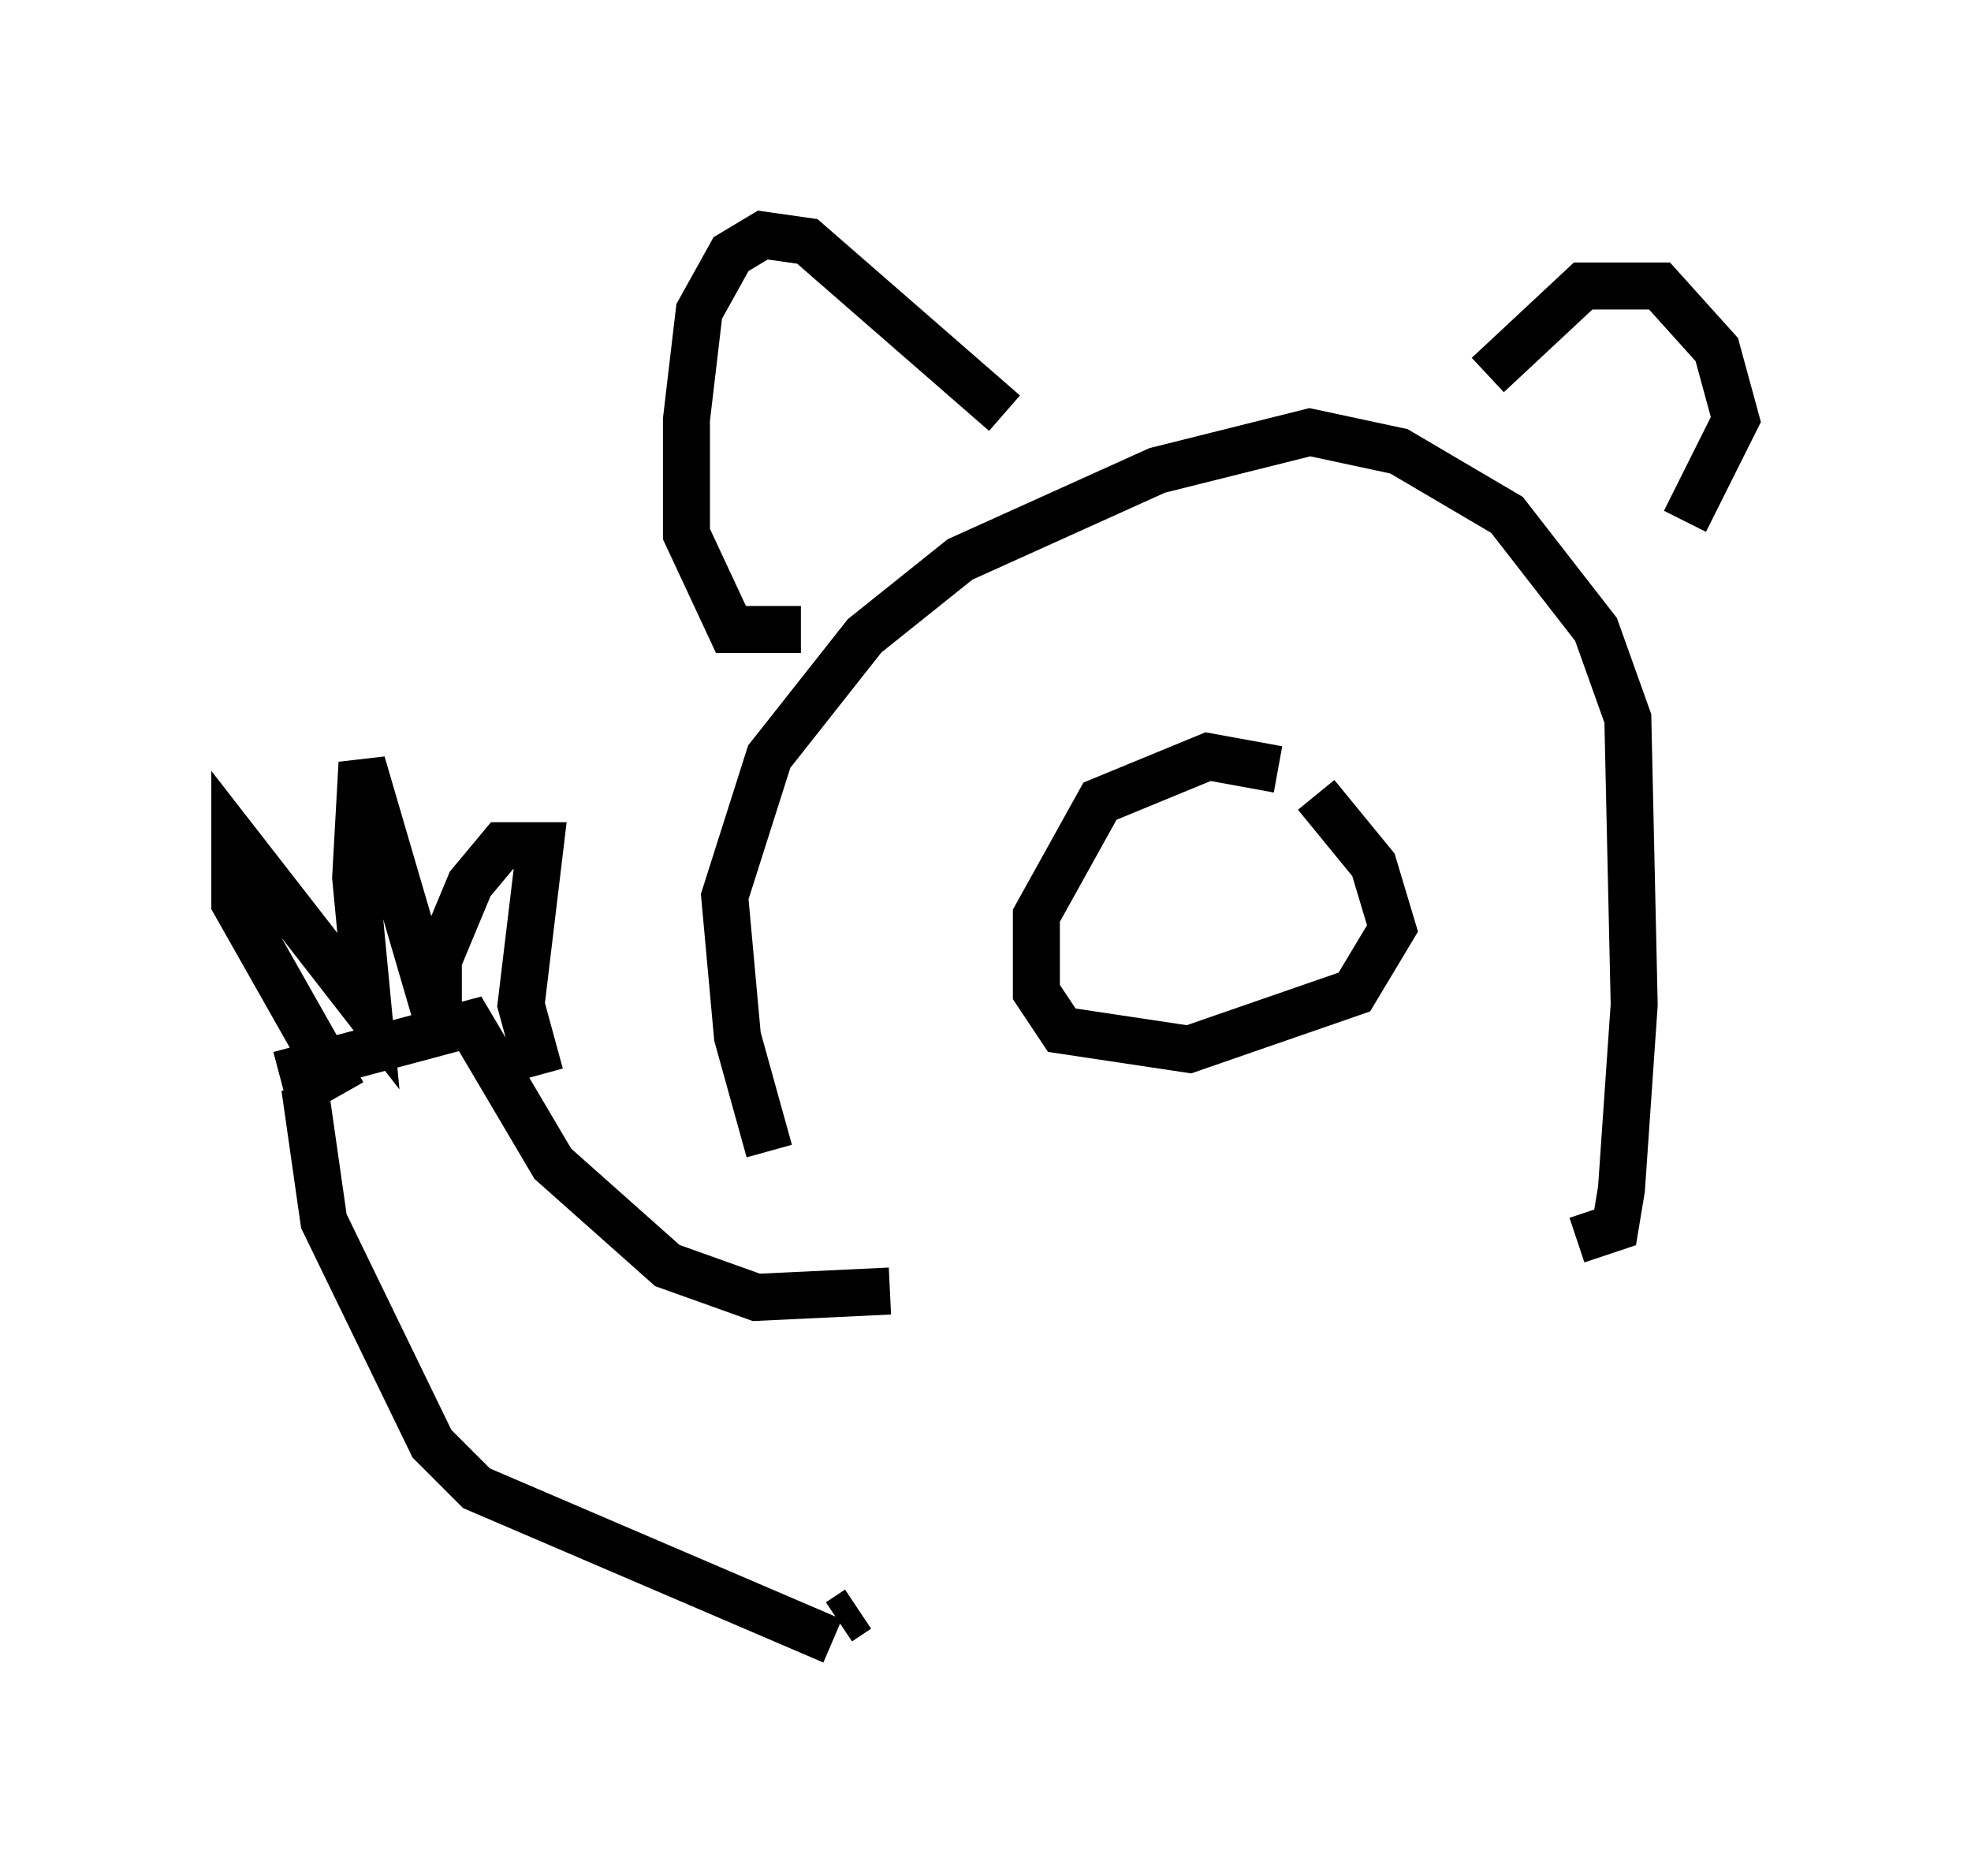 <?xml version="1.0" encoding="utf-8" ?>
<svg baseProfile="full" height="39.905" version="1.1" width="41.935" xmlns="http://www.w3.org/2000/svg" xmlns:ev="http://www.w3.org/2001/xml-events" xmlns:xlink="http://www.w3.org/1999/xlink"><defs /><rect fill="white" height="39.905" width="41.935" x="0" y="0" /><path d="M18.667, 27.327 m-2.3, -2.842 l-0.677, -2.436 -0.271, -2.977 l0.947, -2.977 2.03, -2.571 l2.03, -1.624 4.195, -1.894 l3.248, -0.812 1.894, 0.406 l2.3, 1.353 1.894, 2.436 l0.677, 1.894 0.135, 6.089 l-0.271, 3.924 -0.135, 0.812 l-0.812, 0.271 m-6.36, -10.013 l-1.488, -0.271 -2.3, 0.947 l-1.353, 2.436 0.0, 1.624 l0.541, 0.812 2.706, 0.406 l3.518, -1.218 0.812, -1.353 l-0.406, -1.353 -1.218, -1.488 m-6.631, -8.119 l-4.195, -3.654 -0.947, -0.135 l-0.677, 0.406 -0.677, 1.218 l-0.271, 2.3 0.0, 2.436 l0.947, 2.03 1.488, 0.0 m14.614, -5.413 l2.03, -1.894 1.624, 0.0 l1.218, 1.353 0.406, 1.488 l-1.083, 2.165 m-16.915, 16.373 l-2.842, 0.135 -1.894, -0.677 l-2.436, -2.165 -1.759, -2.977 l-4.059, 1.083 m5.548, 0.0 l-0.406, -1.488 0.406, -3.383 l-0.812, 0.0 -0.677, 0.812 l-0.677, 1.624 0.0, 1.353 l-1.624, -5.548 -0.135, 2.436 l0.271, 2.842 -2.842, -3.654 l0.0, 1.353 2.3, 4.059 m-0.812, -0.135 l0.406, 2.842 2.3, 4.736 l0.947, 0.947 7.578, 3.248 m0.541, -0.677 l-0.406, 0.271 " fill="none" stroke="black" stroke-width="1" /></svg>